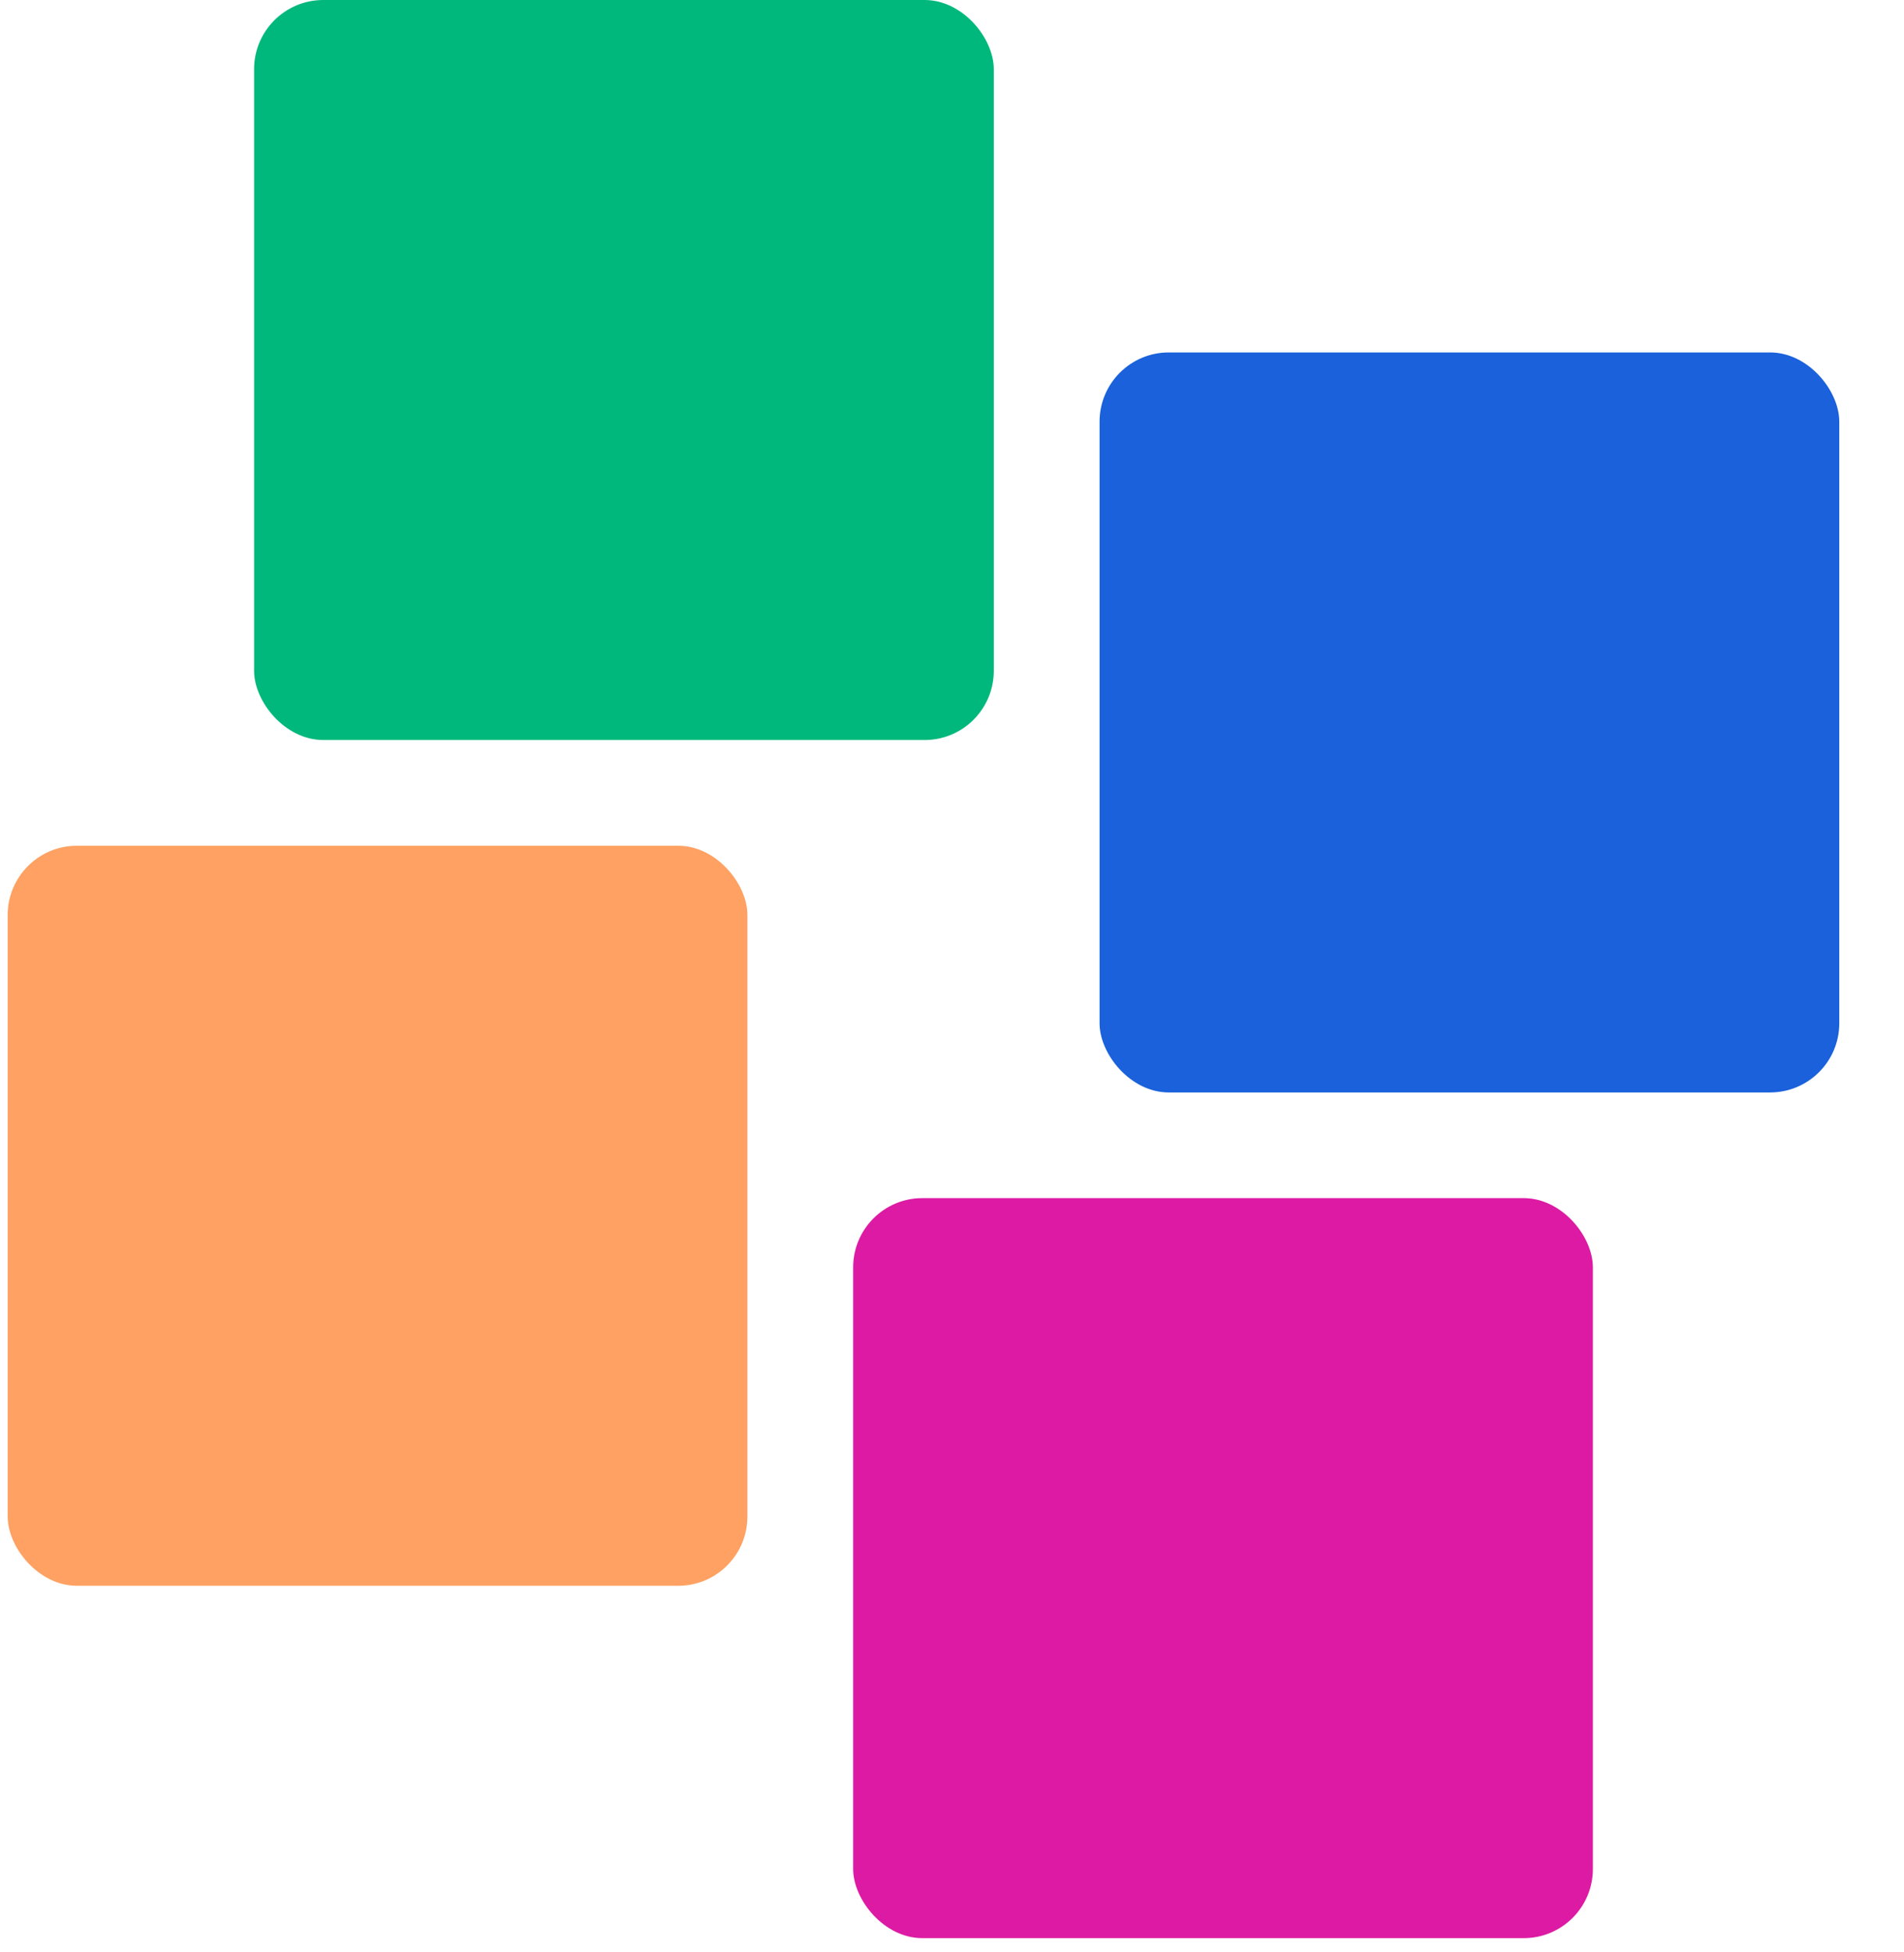 <svg width="40" height="41" viewBox="0 0 30 31" fill="none" xmlns="http://www.w3.org/2000/svg">
<rect x="3.914" width="11.75" height="11.75" rx="1.099" fill="#00B87C"/>
<rect y="13.429" width="11.75" height="11.75" rx="1.099" fill="#FEA162"/>
<rect x="17.344" y="5.596" width="11.75" height="11.75" rx="1.099" fill="#1A61DB"/>
<rect x="13.43" y="19.024" width="11.75" height="11.75" rx="1.099" fill="#DC1AA3"/>
</svg>
